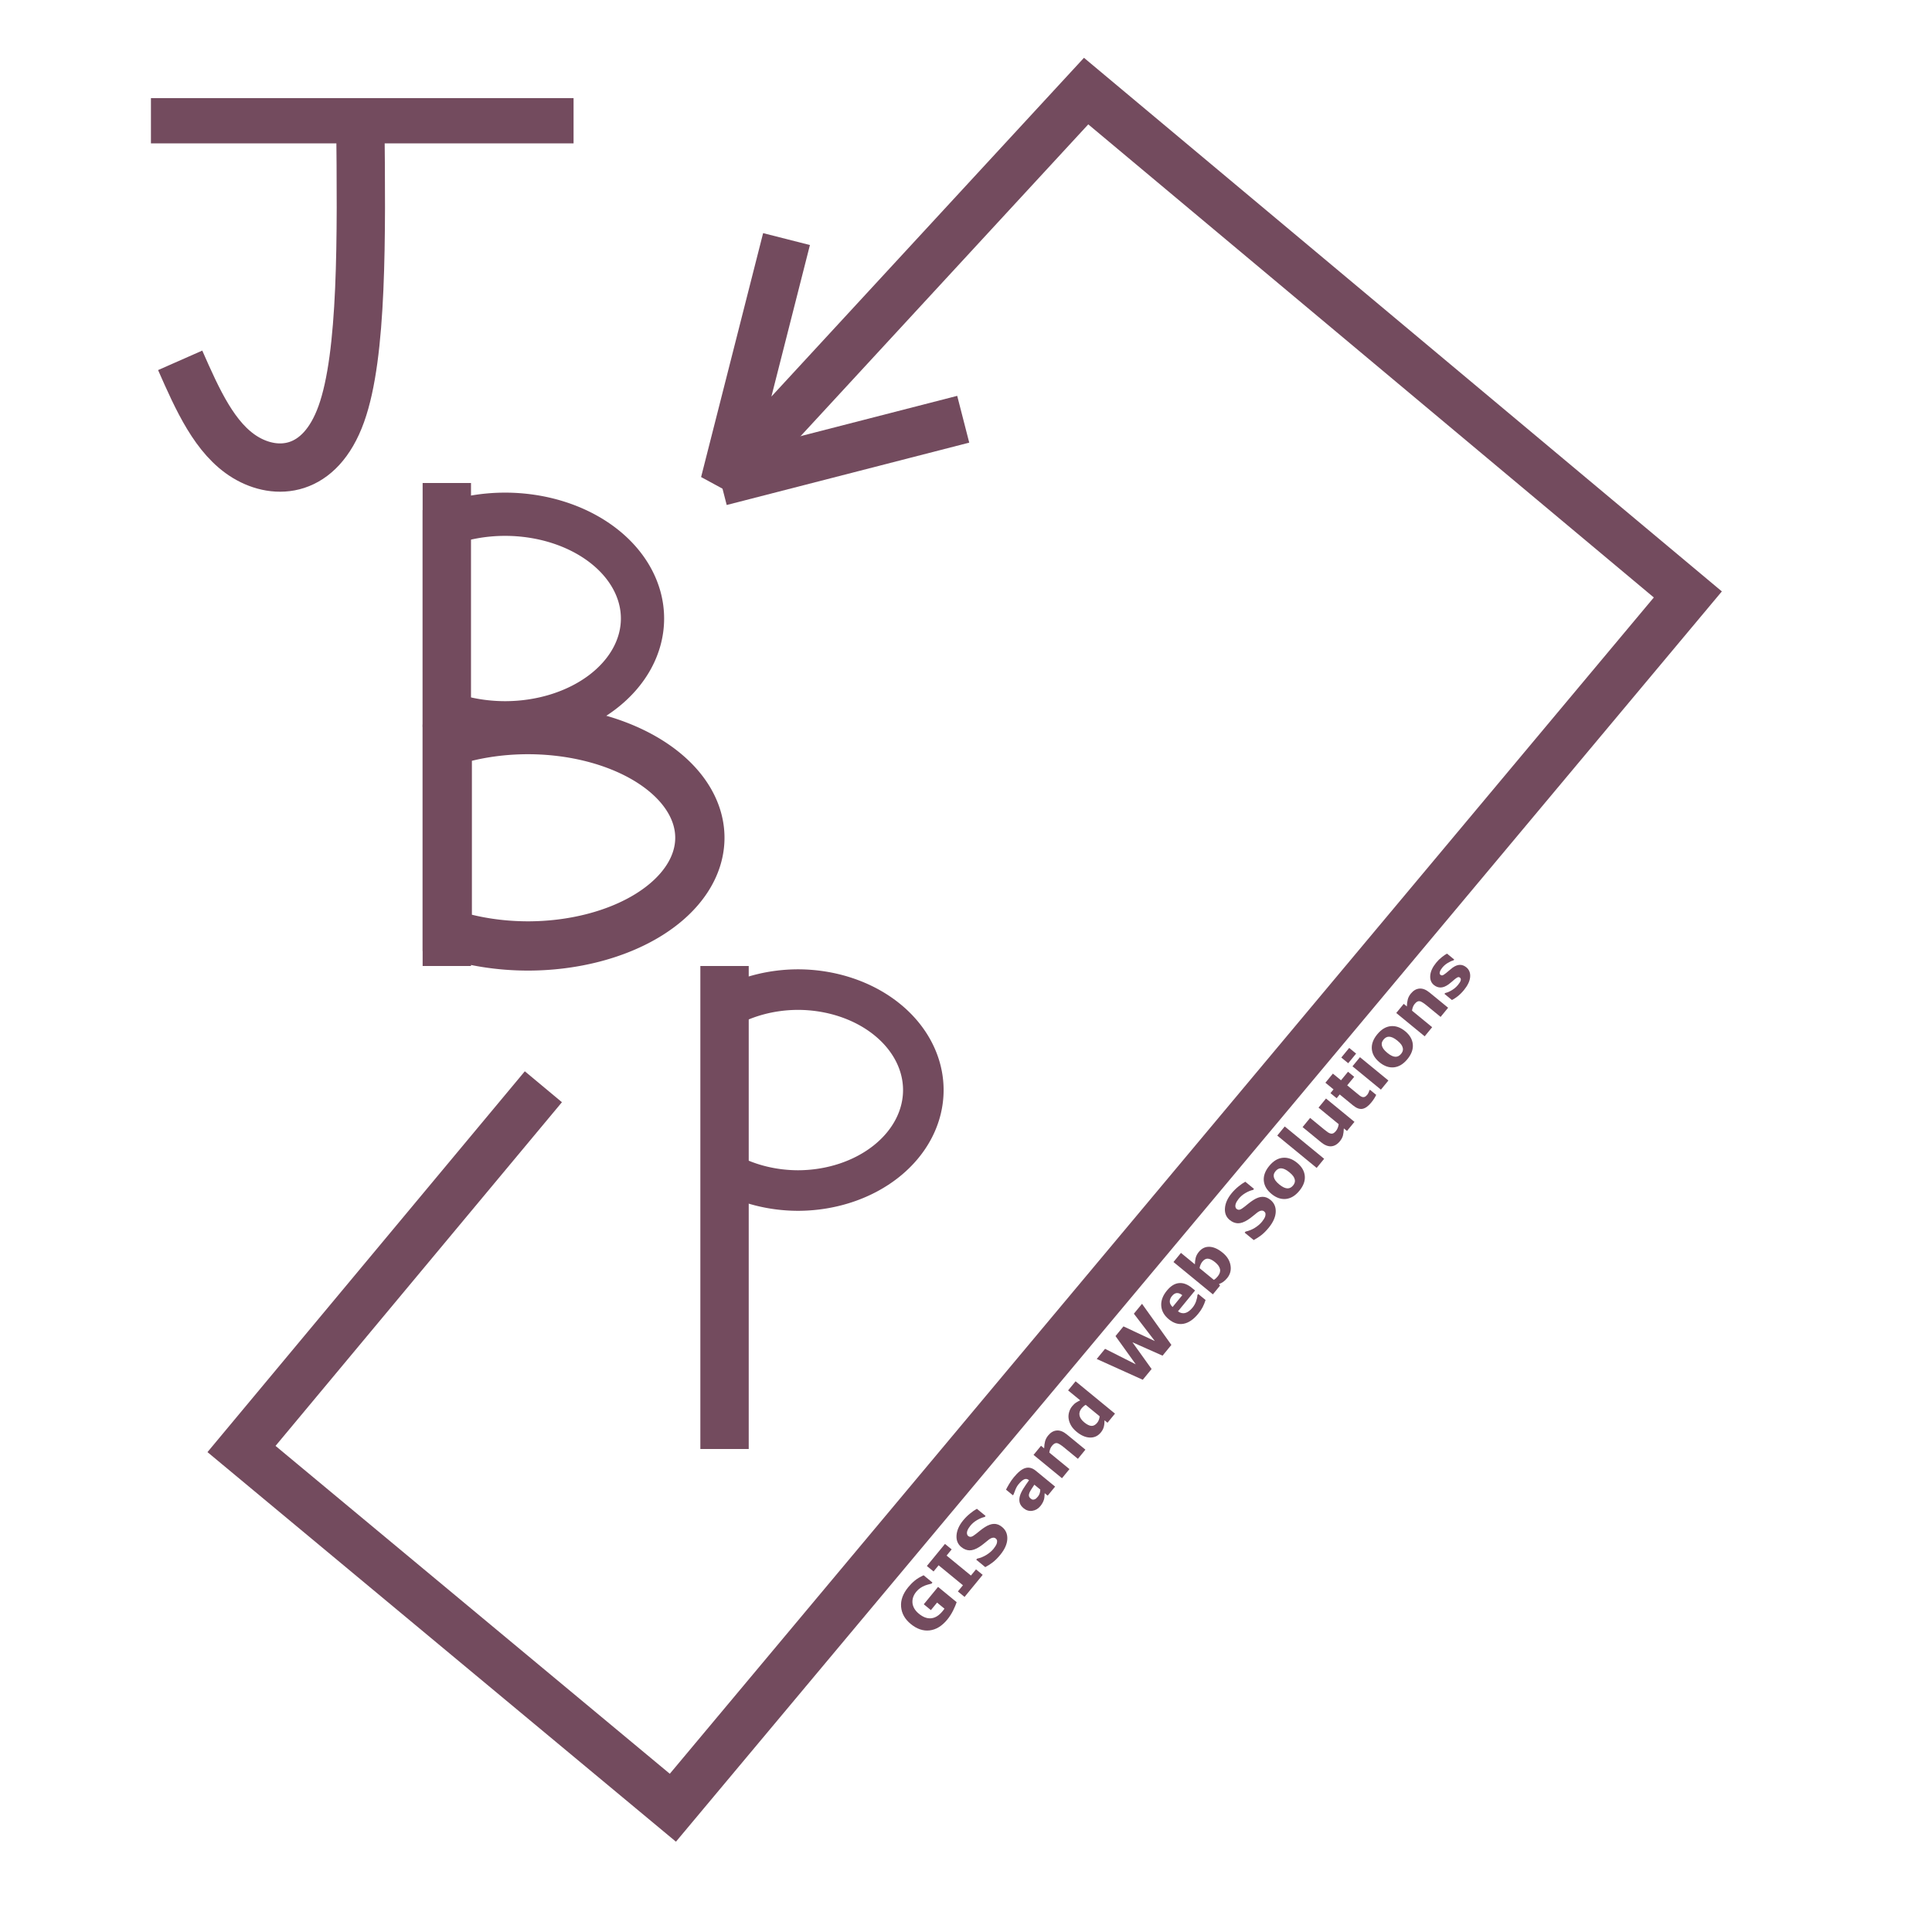 <?xml version="1.0" encoding="UTF-8" standalone="no"?>
<!-- Created with Inkscape (http://www.inkscape.org/) -->

<svg
   width="8in"
   height="8in"
   viewBox="0 0 203.2 203.2"
   version="1.1"
   id="svg1"
   inkscape:version="1.4 (86a8ad7, 2024-10-11)"
   sodipodi:docname="Logo.svg"
   xmlns:inkscape="http://www.inkscape.org/namespaces/inkscape"
   xmlns:sodipodi="http://sodipodi.sourceforge.net/DTD/sodipodi-0.dtd"
   xmlns="http://www.w3.org/2000/svg"
   xmlns:svg="http://www.w3.org/2000/svg">
  <sodipodi:namedview
     id="namedview1"
     pagecolor="#ffffff"
     bordercolor="#000000"
     borderopacity="0.25"
     inkscape:showpageshadow="2"
     inkscape:pageopacity="0.0"
     inkscape:pagecheckerboard="0"
     inkscape:deskcolor="#d1d1d1"
     inkscape:document-units="in"
     inkscape:zoom="0.72604517"
     inkscape:cx="108.80866"
     inkscape:cy="357.41578"
     inkscape:window-width="1920"
     inkscape:window-height="1017"
     inkscape:window-x="-8"
     inkscape:window-y="-8"
     inkscape:window-maximized="1"
     inkscape:current-layer="layer1"
     showborder="false"
     showgrid="true">
    <inkscape:grid
       id="grid1"
       units="in"
       originx="0"
       originy="0"
       spacingx="12.7"
       spacingy="12.7"
       empcolor="#0013e5"
       empopacity="0.596"
       color="#0099e5"
       opacity="0.278"
       empspacing="4"
       enabled="true"
       visible="true" />
  </sodipodi:namedview>
  <defs
     id="defs1">
    <rect
       x="-462.781"
       y="231.391"
       width="91.745"
       height="7.385"
       id="rect1" />
    <rect
       x="431.103"
       y="661.116"
       width="250.673"
       height="59.225"
       id="rect22" />
    <rect
       x="-497.214"
       y="81.262"
       width="305.766"
       height="218.995"
       id="rect21" />
    <rect
       x="362.236"
       y="690.04"
       width="345.709"
       height="45.452"
       id="rect18" />
    <rect
       x="355.35"
       y="618.419"
       width="388.406"
       height="61.98"
       id="rect17" />
    <inkscape:path-effect
       effect="bspline"
       id="path-effect6"
       is_visible="true"
       lpeversion="1.3"
       weight="33.333"
       steps="2"
       helper_size="0"
       apply_no_weight="true"
       apply_with_weight="true"
       only_selected="false"
       uniform="false" />
    <inkscape:path-effect
       effect="bspline"
       id="path-effect5"
       is_visible="true"
       lpeversion="1.3"
       weight="33.333"
       steps="2"
       helper_size="0"
       apply_no_weight="true"
       apply_with_weight="true"
       only_selected="false"
       uniform="false" />
    <inkscape:path-effect
       effect="spiro"
       id="path-effect4"
       is_visible="true"
       lpeversion="1" />
  </defs>
  <g
     inkscape:label="Layer 1"
     inkscape:groupmode="layer"
     id="layer1">
    <path
       style="fill:#734b5e;fill-opacity:0;stroke:#734b5e;stroke-width:5.087;stroke-dasharray:none;stroke-opacity:1"
       d="m 76.204,101.6 v 50.8"
       id="path8-7"
       inkscape:label="P Vert" />
    <path
       style="fill:#734b5e;fill-opacity:0;stroke:#734b5e;stroke-width:5.087;stroke-dasharray:none;stroke-opacity:1"
       d="m 46.994,50.8 v 50.8"
       id="path8-7-2"
       inkscape:label="B Vert" />
    <path
       style="fill:#734b5e;fill-opacity:0;stroke:#734b5e;stroke-width:4.759;stroke-dasharray:none;stroke-opacity:1"
       d="m 15.875,12.7 h 44.45"
       id="path8-7-2-7"
       inkscape:label="J Horz"
       sodipodi:nodetypes="cc" />
    <path
       style="fill:#734b5e;fill-opacity:0;stroke:#734b5e;stroke-width:5.08;stroke-dasharray:none;stroke-opacity:1"
       d="M 37.899,12.755 C 38.021,25.023 38.142,37.292 35.895,43.548 33.648,49.804 29.032,50.047 25.813,48.103 22.594,46.159 20.772,42.029 18.95,37.899"
       id="path5"
       inkscape:path-effect="#path-effect6"
       inkscape:original-d="m 37.899387,12.754601 c 0.121473,12.268711 0.242943,24.537174 0.364418,36.806135 -4.616045,0.242949 -9.23181,0.485884 -13.847854,0.728833 -1.822122,-4.130143 -3.644172,-8.260123 -5.466258,-12.390182"
       sodipodi:nodetypes="cccc"
       inkscape:label="J Arc" />
    <path
       d="m 75.978,106.234 v 16.83 a 13.213,10.567 0 0 0 7.921,2.152 13.213,10.567 0 0 0 13.213,-10.567 13.213,10.567 0 0 0 -13.213,-10.567 13.213,10.567 0 0 0 -7.921,2.152 z"
       style="fill:#734b5e;fill-opacity:0;stroke:#734b5e;stroke-width:4.266;stroke-opacity:1"
       id="path12"
       inkscape:label="P Top Loop" />
    <path
       d="m 46.724,55.224 5.07e-4,19.658 A 14.465,10.967 0 0 0 53.111,76.02 14.465,10.967 0 0 0 67.576,65.053 14.465,10.967 0 0 0 53.111,54.086 14.465,10.967 0 0 0 46.724,55.224 Z"
       style="fill:#734b5e;fill-opacity:0;stroke:#734b5e;stroke-width:4.547;stroke-opacity:1"
       id="path13"
       inkscape:label="B Top Loop" />
    <path
       d="M 47.041,78.069 V 98.156 A 18.102,11.379 0 0 0 55.507,99.492 18.102,11.379 0 0 0 73.609,88.113 18.102,11.379 0 0 0 55.507,76.734 18.102,11.379 0 0 0 47.041,78.069 Z"
       style="fill:#734b5e;fill-opacity:0;stroke:#734b5e;stroke-width:5.182;stroke-opacity:1"
       id="path15"
       inkscape:label="B Bottom Loop" />
    <path
       style="fill:#734b5e;fill-opacity:0;stroke:#734b5e;stroke-width:5.08;stroke-dasharray:none;stroke-opacity:1"
       d="M 57.15,114.3 25.4,152.4 70.77,190.13 177.52,62.521 114.234,9.58 76.2,50.8 82.723,25.145"
       id="path16"
       sodipodi:nodetypes="cccccc"
       inkscape:label="Full Arrow" />
    <path
       style="fill:#734b5e;fill-opacity:0;stroke:#734b5e;stroke-width:5.08;stroke-dasharray:none;stroke-opacity:1"
       d="M 75.799,50.654 101.308,44.094"
       id="path17"
       inkscape:label="Arrow End" />
    <path
       d="m 94.796,175.918 q -0.115,0.352 -0.371,0.876 -0.259,0.522 -0.618,0.959 -0.831,1.012 -1.849,1.134 -1.021,0.12 -1.99,-0.675 -0.924,-0.758 -1.014,-1.8 -0.093,-1.043 0.755,-2.077 0.321,-0.391 0.684,-0.687 0.36,-0.297 0.927,-0.559 l 0.929,0.763 -0.094,0.115 q -0.117,0.029 -0.336,0.089 -0.222,0.059 -0.403,0.133 -0.212,0.085 -0.444,0.242 -0.23,0.155 -0.42,0.386 -0.223,0.272 -0.324,0.558 -0.102,0.287 -0.081,0.598 0.022,0.299 0.189,0.601 0.166,0.297 0.489,0.561 0.658,0.54 1.293,0.477 0.635,-0.062 1.195,-0.744 0.048,-0.059 0.102,-0.13 0.056,-0.074 0.099,-0.137 l -0.778,-0.638 -0.649,0.791 -0.748,-0.614 1.502,-1.829 z m 2.738,-2.874 -1.906,2.322 -0.703,-0.577 0.533,-0.65 -2.559,-2.1 -0.533,0.65 -0.703,-0.577 1.906,-2.322 0.703,0.577 -0.533,0.65 2.559,2.1 0.533,-0.65 z m 2.043,-5.031 q 0.586,0.481 0.545,1.28 -0.042,0.795 -0.741,1.647 -0.404,0.493 -0.791,0.79 -0.387,0.293 -0.783,0.503 l -0.951,-0.78 0.092,-0.112 q 0.513,-0.109 0.97,-0.389 0.459,-0.283 0.757,-0.645 0.076,-0.093 0.185,-0.258 0.109,-0.165 0.15,-0.291 0.048,-0.157 0.038,-0.29 -0.009,-0.136 -0.15,-0.252 -0.13,-0.107 -0.315,-0.072 -0.185,0.03 -0.411,0.202 -0.237,0.18 -0.488,0.393 -0.251,0.208 -0.502,0.368 -0.573,0.367 -1.032,0.361 -0.459,-0.011 -0.872,-0.35 -0.554,-0.455 -0.496,-1.236 0.057,-0.786 0.698,-1.567 0.321,-0.391 0.711,-0.709 0.389,-0.322 0.733,-0.508 l 0.913,0.75 -0.09,0.109 q -0.388,0.082 -0.803,0.326 -0.415,0.239 -0.712,0.601 -0.105,0.128 -0.191,0.271 -0.087,0.138 -0.135,0.295 -0.045,0.137 -0.024,0.279 0.019,0.14 0.123,0.225 0.157,0.129 0.341,0.079 0.181,-0.052 0.523,-0.328 0.224,-0.181 0.431,-0.346 0.209,-0.167 0.473,-0.338 0.523,-0.333 0.958,-0.337 0.435,-0.009 0.845,0.328 z m 4.013,-3.94 -0.623,-0.511 q -0.144,0.208 -0.3,0.458 -0.159,0.248 -0.218,0.396 -0.073,0.181 -0.048,0.33 0.024,0.144 0.165,0.26 0.093,0.076 0.165,0.109 0.072,0.032 0.177,0.012 0.104,-0.018 0.2,-0.081 0.094,-0.066 0.243,-0.247 0.118,-0.144 0.18,-0.338 0.064,-0.197 0.06,-0.388 z m 0.463,0.38 q -0.005,0.125 -0.016,0.308 -0.011,0.182 -0.047,0.323 -0.052,0.194 -0.147,0.369 -0.093,0.178 -0.241,0.359 -0.35,0.426 -0.849,0.497 -0.5,0.071 -0.91,-0.265 -0.328,-0.269 -0.415,-0.586 -0.087,-0.317 0.013,-0.684 0.099,-0.365 0.372,-0.8 0.273,-0.436 0.596,-0.879 l -0.016,-0.013 q -0.248,-0.203 -0.507,-0.077 -0.262,0.124 -0.585,0.518 -0.195,0.237 -0.33,0.576 -0.138,0.337 -0.189,0.491 l -0.072,0.088 -0.722,-0.592 q 0.085,-0.185 0.311,-0.569 0.226,-0.389 0.508,-0.733 0.671,-0.818 1.221,-0.972 0.55,-0.159 1.088,0.282 l 2.035,1.67 -0.78,0.951 z m 4.286,-4.576 -0.791,0.964 -1.483,-1.217 q -0.181,-0.149 -0.375,-0.276 -0.196,-0.13 -0.319,-0.155 -0.142,-0.028 -0.273,0.039 -0.128,0.064 -0.279,0.248 -0.107,0.13 -0.176,0.301 -0.067,0.168 -0.102,0.402 l 2.12,1.74 -0.787,0.959 -2.991,-2.454 0.787,-0.959 0.33,0.271 q 0.01,-0.42 0.096,-0.741 0.088,-0.324 0.324,-0.612 0.398,-0.485 0.903,-0.525 0.507,-0.043 1.069,0.419 z m 3.11,-3.789 -0.787,0.959 -0.312,-0.256 q -8.7e-4,0.414 -0.082,0.708 -0.081,0.294 -0.313,0.577 -0.448,0.546 -1.138,0.528 -0.69,-0.018 -1.403,-0.604 -0.381,-0.313 -0.584,-0.662 -0.204,-0.354 -0.257,-0.719 -0.051,-0.345 0.052,-0.693 0.1,-0.35 0.312,-0.608 0.221,-0.269 0.419,-0.391 0.198,-0.127 0.434,-0.236 l -1.273,-1.045 0.787,-0.959 z m -1.612,0.281 -1.467,-1.204 q -0.126,0.066 -0.236,0.163 -0.11,0.097 -0.187,0.19 -0.31,0.378 -0.229,0.762 0.079,0.381 0.497,0.725 0.439,0.361 0.764,0.373 0.322,0.01 0.597,-0.326 0.107,-0.13 0.179,-0.316 0.07,-0.188 0.082,-0.365 z m 4.455,-11.831 3.089,4.322 -0.929,1.132 -3.167,-1.409 2.015,2.812 -0.929,1.132 -4.842,-2.187 0.876,-1.068 3.23,1.63 -2.131,-2.97 0.837,-1.02 3.3,1.545 -2.205,-2.879 z m 5.58,-1.401 -1.801,2.194 q 0.369,0.267 0.756,0.175 0.39,-0.095 0.783,-0.574 0.249,-0.304 0.374,-0.678 0.125,-0.375 0.135,-0.642 l 0.087,-0.107 0.77,0.632 q -0.136,0.432 -0.314,0.768 -0.177,0.336 -0.464,0.685 -0.739,0.9 -1.537,1.047 -0.798,0.147 -1.546,-0.467 -0.74,-0.608 -0.8,-1.414 -0.06,-0.812 0.589,-1.603 0.599,-0.73 1.271,-0.793 0.669,-0.066 1.361,0.502 z m -1.344,0.492 q -0.307,-0.239 -0.575,-0.222 -0.268,0.017 -0.512,0.315 -0.227,0.277 -0.23,0.573 -0.003,0.296 0.297,0.578 z m 4.243,-4.469 q 0.706,0.579 0.829,1.336 0.126,0.754 -0.353,1.337 -0.205,0.25 -0.414,0.396 -0.208,0.145 -0.45,0.233 l 0.116,0.162 -0.754,0.919 -4.144,-3.401 0.787,-0.959 1.465,1.202 q 0.006,-0.365 0.084,-0.684 0.081,-0.321 0.328,-0.622 0.466,-0.567 1.127,-0.537 0.659,0.028 1.378,0.618 z m -0.792,1.003 q -0.399,-0.328 -0.727,-0.369 -0.327,-0.041 -0.613,0.308 -0.111,0.136 -0.187,0.315 -0.078,0.177 -0.108,0.37 l 1.502,1.233 q 0.123,-0.073 0.212,-0.156 0.09,-0.082 0.197,-0.213 0.313,-0.381 0.242,-0.751 -0.071,-0.37 -0.518,-0.737 z m 5.83,-6.549 q 0.586,0.481 0.545,1.28 -0.042,0.795 -0.741,1.647 -0.404,0.493 -0.791,0.79 -0.387,0.293 -0.783,0.503 l -0.951,-0.78 0.092,-0.112 q 0.513,-0.109 0.97,-0.389 0.459,-0.283 0.757,-0.645 0.076,-0.093 0.185,-0.258 0.109,-0.165 0.15,-0.291 0.048,-0.157 0.037,-0.29 -0.009,-0.136 -0.15,-0.252 -0.13,-0.107 -0.315,-0.072 -0.185,0.03 -0.411,0.202 -0.237,0.18 -0.488,0.393 -0.251,0.208 -0.502,0.368 -0.573,0.367 -1.032,0.361 -0.459,-0.011 -0.872,-0.35 -0.554,-0.455 -0.496,-1.236 0.057,-0.786 0.698,-1.567 0.321,-0.391 0.711,-0.709 0.389,-0.322 0.733,-0.508 l 0.913,0.75 -0.09,0.109 q -0.388,0.082 -0.803,0.326 -0.415,0.239 -0.712,0.601 -0.105,0.128 -0.191,0.271 -0.087,0.138 -0.135,0.295 -0.045,0.137 -0.024,0.279 0.019,0.14 0.123,0.225 0.157,0.129 0.341,0.079 0.181,-0.052 0.523,-0.328 0.224,-0.181 0.431,-0.346 0.209,-0.167 0.473,-0.338 0.523,-0.333 0.958,-0.337 0.435,-0.009 0.845,0.328 z m 2.793,-3.908 q 0.738,0.605 0.81,1.387 0.071,0.776 -0.567,1.554 -0.638,0.778 -1.416,0.862 -0.778,0.079 -1.516,-0.526 -0.743,-0.61 -0.812,-1.389 -0.067,-0.782 0.567,-1.554 0.643,-0.783 1.418,-0.859 0.778,-0.079 1.516,0.526 z m -0.241,1.776 q -0.038,-0.187 -0.161,-0.364 -0.123,-0.181 -0.408,-0.415 -0.264,-0.216 -0.481,-0.315 -0.218,-0.099 -0.394,-0.101 -0.179,-0.004 -0.323,0.078 -0.144,0.083 -0.257,0.221 -0.114,0.138 -0.166,0.278 -0.05,0.137 -0.019,0.327 0.032,0.173 0.169,0.375 0.14,0.199 0.414,0.424 0.245,0.201 0.463,0.304 0.216,0.101 0.397,0.103 0.174,3e-5 0.318,-0.078 0.146,-0.081 0.271,-0.232 0.107,-0.13 0.161,-0.283 0.053,-0.157 0.017,-0.325 z m 3.086,-2.196 -0.787,0.959 -4.144,-3.401 0.787,-0.959 z m 3.189,-3.885 -0.787,0.959 -0.33,-0.271 q -0.016,0.432 -0.091,0.741 -0.078,0.306 -0.329,0.613 -0.407,0.495 -0.912,0.53 -0.503,0.032 -1.06,-0.424 l -1.947,-1.598 0.791,-0.964 1.483,1.217 q 0.226,0.186 0.389,0.297 0.162,0.106 0.304,0.134 0.14,0.03 0.268,-0.034 0.131,-0.067 0.281,-0.25 0.101,-0.122 0.178,-0.309 0.077,-0.186 0.103,-0.397 l -2.12,-1.74 0.787,-0.959 z m 2.286,-2.839 q -0.087,0.187 -0.208,0.378 -0.118,0.193 -0.324,0.443 -0.459,0.559 -0.91,0.648 -0.449,0.086 -0.998,-0.364 l -1.398,-1.147 -0.323,0.394 -0.65,-0.533 0.323,-0.394 -0.855,-0.702 0.787,-0.959 0.855,0.702 0.737,-0.897 0.65,0.533 -0.737,0.897 1.06,0.87 q 0.157,0.129 0.276,0.222 0.119,0.093 0.245,0.13 0.124,0.039 0.256,-0.008 0.132,-0.052 0.281,-0.233 0.061,-0.075 0.128,-0.221 0.069,-0.149 0.081,-0.219 l 0.066,-0.08 z m 1.283,-1.509 -0.787,0.959 -2.991,-2.454 0.787,-0.959 z m -3.395,-2.831 -0.831,1.012 -0.727,-0.597 0.831,-1.012 z m 5.153,-2.358 q 0.738,0.605 0.81,1.387 0.071,0.776 -0.567,1.554 -0.638,0.778 -1.416,0.861 -0.778,0.079 -1.516,-0.526 -0.743,-0.61 -0.812,-1.389 -0.067,-0.782 0.567,-1.554 0.643,-0.783 1.418,-0.859 0.778,-0.079 1.516,0.526 z m -0.241,1.776 q -0.038,-0.187 -0.161,-0.364 -0.123,-0.181 -0.408,-0.415 -0.264,-0.216 -0.481,-0.315 -0.218,-0.099 -0.394,-0.101 -0.179,-0.004 -0.323,0.078 -0.144,0.083 -0.257,0.221 -0.114,0.138 -0.166,0.278 -0.05,0.137 -0.019,0.327 0.032,0.173 0.169,0.375 0.14,0.199 0.414,0.424 0.245,0.201 0.463,0.304 0.216,0.101 0.397,0.103 0.174,2e-5 0.318,-0.078 0.146,-0.081 0.271,-0.232 0.107,-0.13 0.161,-0.283 0.053,-0.157 0.017,-0.325 z m 4.764,-4.241 -0.791,0.964 -1.483,-1.217 q -0.181,-0.149 -0.375,-0.276 -0.196,-0.13 -0.319,-0.155 -0.142,-0.028 -0.273,0.039 -0.128,0.064 -0.279,0.248 -0.107,0.13 -0.176,0.301 -0.067,0.168 -0.102,0.402 l 2.12,1.74 -0.787,0.959 -2.991,-2.454 0.787,-0.959 0.33,0.271 q 0.01,-0.42 0.096,-0.741 0.088,-0.324 0.324,-0.612 0.398,-0.485 0.903,-0.525 0.507,-0.043 1.069,0.419 z m 1.909,-4.259 q 0.463,0.38 0.407,1.03 -0.059,0.647 -0.651,1.369 -0.328,0.399 -0.669,0.663 -0.341,0.264 -0.593,0.386 l -0.788,-0.647 0.072,-0.088 q 0.11,-0.03 0.247,-0.073 0.137,-0.048 0.349,-0.164 0.184,-0.099 0.384,-0.251 0.198,-0.154 0.375,-0.37 0.232,-0.282 0.282,-0.468 0.048,-0.188 -0.075,-0.289 -0.109,-0.09 -0.223,-0.049 -0.116,0.038 -0.345,0.225 -0.111,0.087 -0.289,0.249 -0.178,0.157 -0.34,0.273 -0.441,0.32 -0.826,0.333 -0.388,0.011 -0.724,-0.264 -0.431,-0.354 -0.382,-0.995 0.049,-0.646 0.63,-1.355 0.275,-0.336 0.596,-0.585 0.32,-0.254 0.539,-0.364 l 0.756,0.621 -0.068,0.083 q -0.321,0.093 -0.637,0.293 -0.316,0.195 -0.546,0.475 -0.19,0.232 -0.257,0.444 -0.065,0.21 0.052,0.306 0.107,0.087 0.221,0.061 0.115,-0.026 0.389,-0.246 0.149,-0.122 0.316,-0.266 0.167,-0.149 0.349,-0.284 0.409,-0.297 0.771,-0.304 0.359,-0.008 0.676,0.252 z"
       id="text1"
       style="font-weight:bold;font-size:7.056px;line-height:0.9;font-family:Sans;-inkscape-font-specification:'Sans, Bold';letter-spacing:0px;white-space:pre;fill:#734b5e;stroke:#734b5e;stroke-width:0"
       inkscape:label="Text"
       transform="translate(5.821,-7.408)"
       aria-label="GIS and Web Solutions" />
    <path
       style="opacity:1;fill:#aa0039;fill-opacity:1;stroke:#df284a;stroke-width:0;stroke-linejoin:miter;stroke-dasharray:none;stroke-opacity:1;paint-order:normal"
       d="M 91.728,180.117 154.807,103.26"
       id="path74"
       sodipodi:nodetypes="cc"
       inkscape:label="Text Line Up" />
  </g>
</svg>
